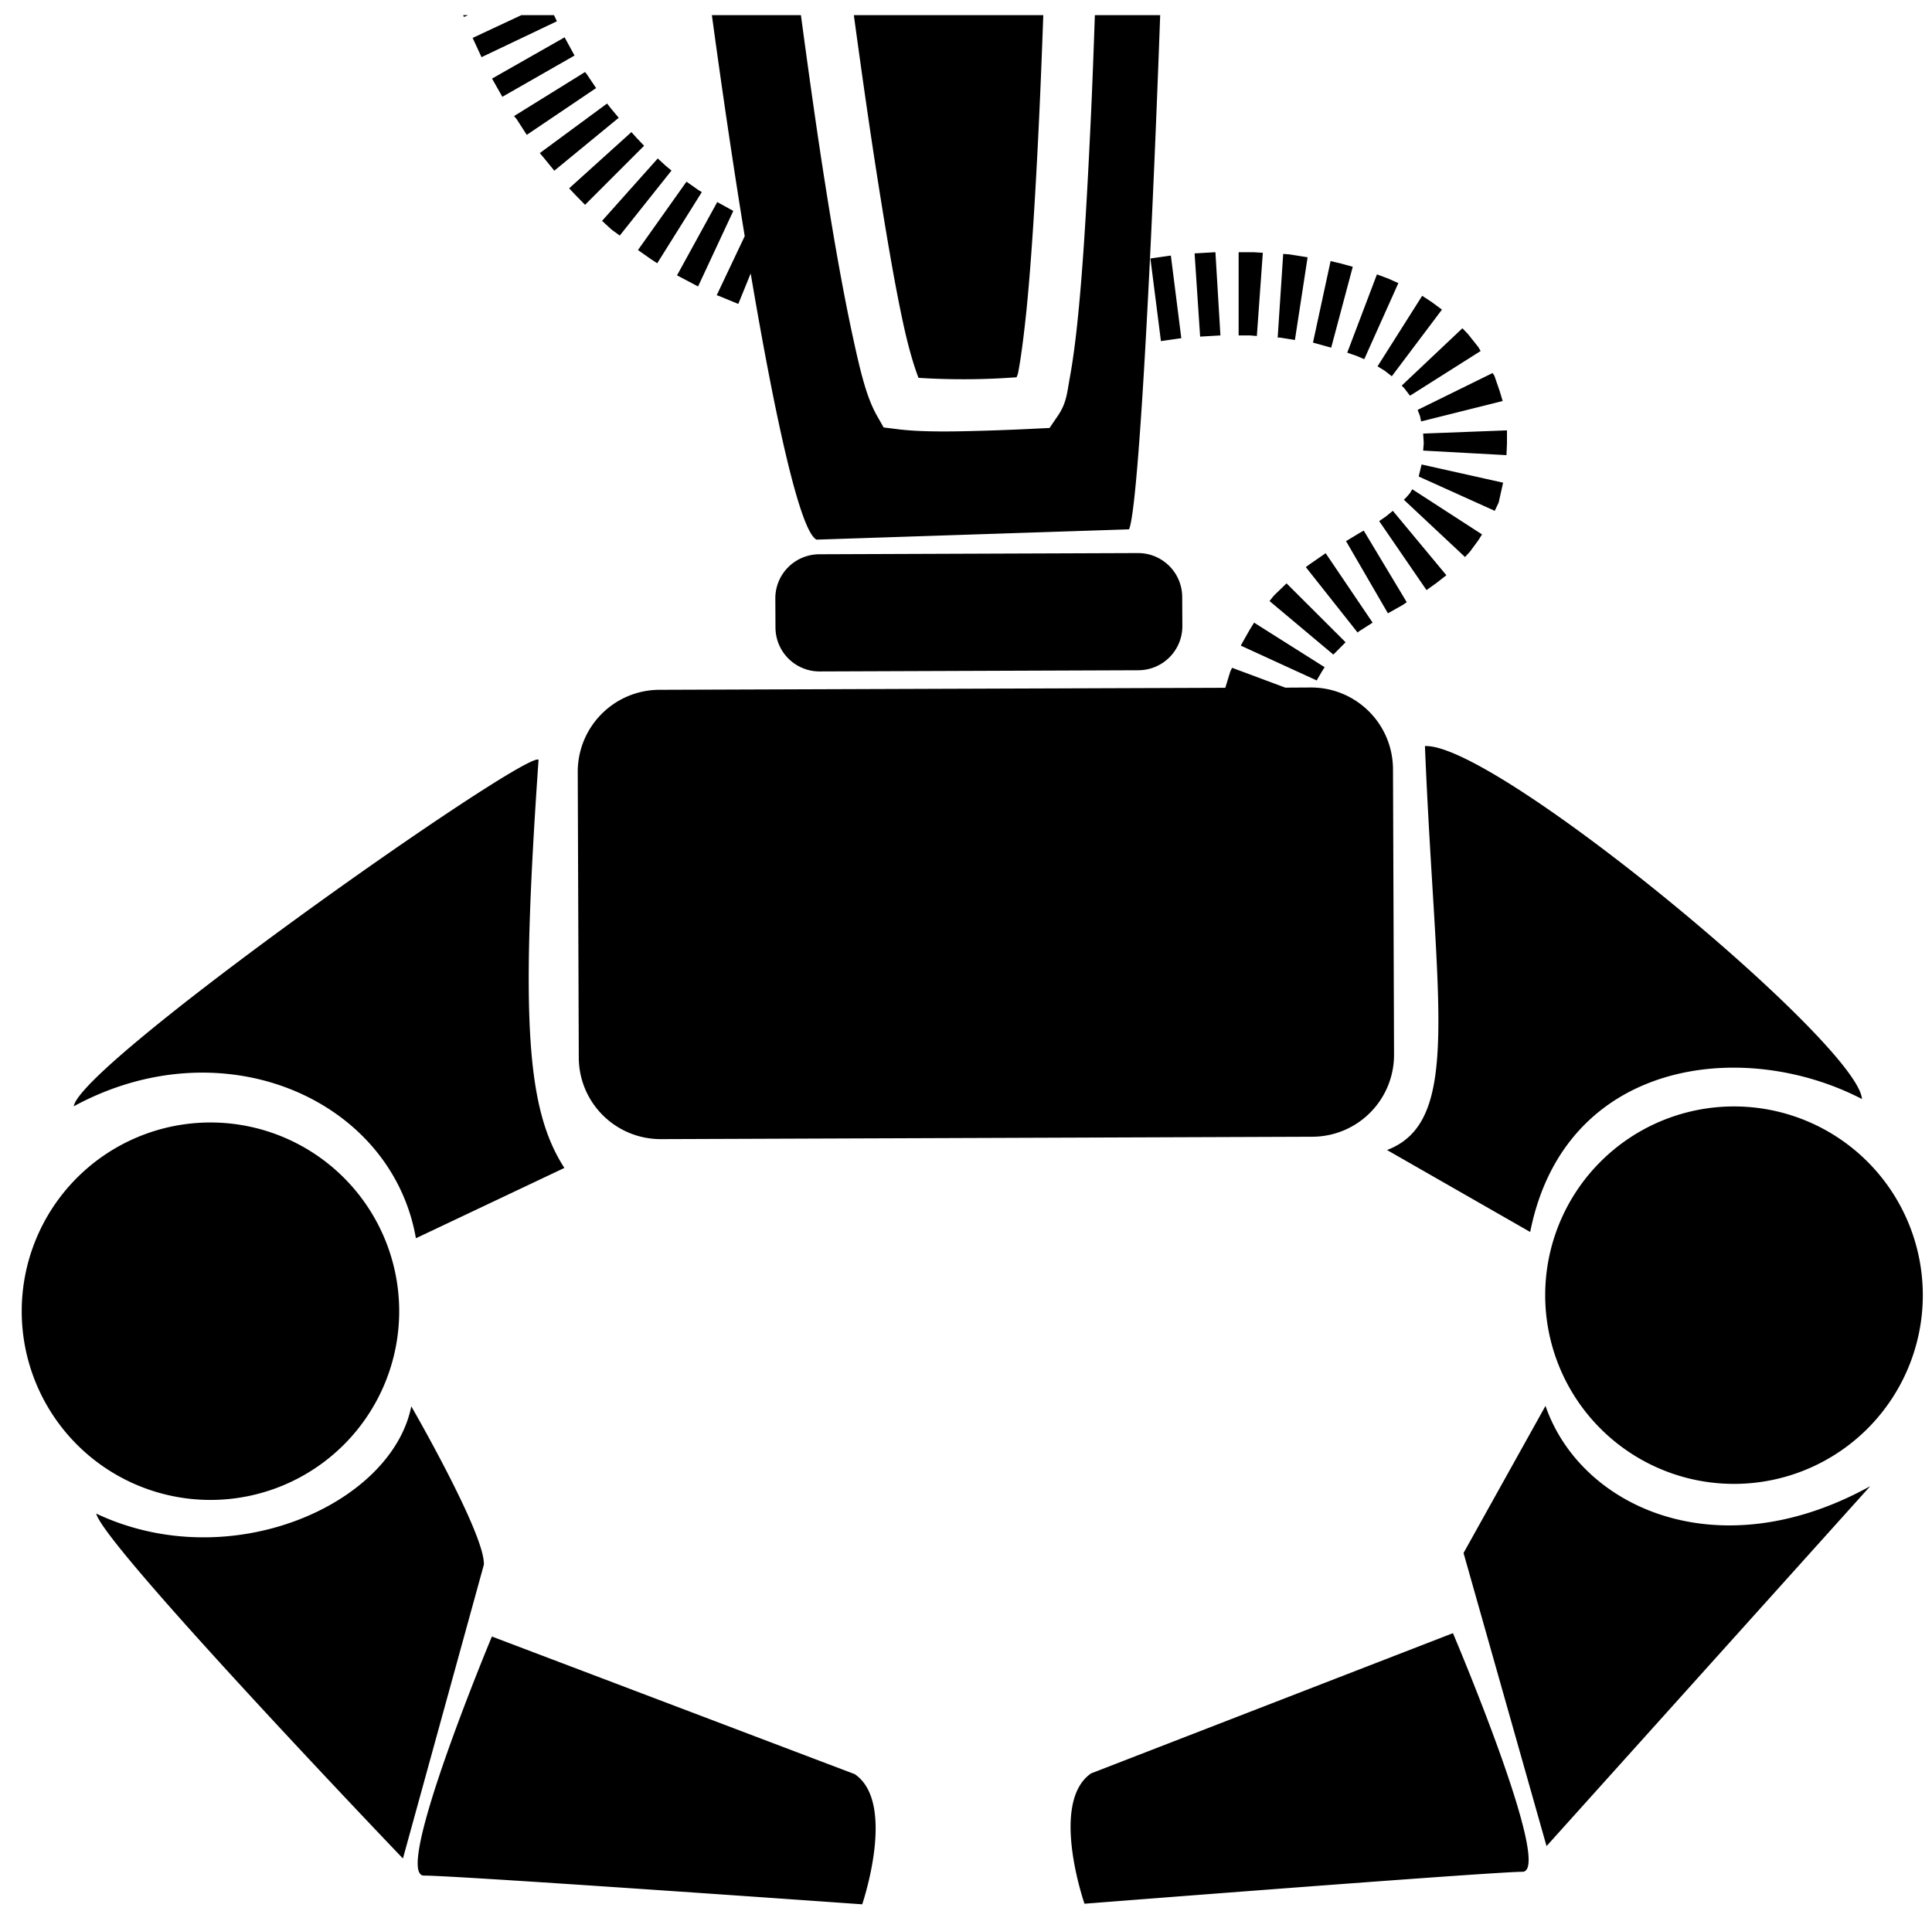 <?xml version="1.0" encoding="UTF-8" standalone="no"?>
<!-- Created with Inkscape (http://www.inkscape.org/) -->

<svg
   sodipodi:docname="grapple.svg"
   inkscape:version="1.1.2 (0a00cf5339, 2022-02-04)"
   id="svg8"
   version="1.1"
   viewBox="0 0 6.859 6.846"
   height="6.846mm"
   width="6.859mm"
   xmlns:inkscape="http://www.inkscape.org/namespaces/inkscape"
   xmlns:sodipodi="http://sodipodi.sourceforge.net/DTD/sodipodi-0.dtd"
   xmlns="http://www.w3.org/2000/svg"
   xmlns:svg="http://www.w3.org/2000/svg"
   xmlns:rdf="http://www.w3.org/1999/02/22-rdf-syntax-ns#"
   xmlns:cc="http://creativecommons.org/ns#"
   xmlns:dc="http://purl.org/dc/elements/1.1/">
  <defs
     id="defs2" />
  <sodipodi:namedview
     id="base"
     pagecolor="#ffffff"
     bordercolor="#666666"
     borderopacity="1.0"
     inkscape:pageopacity="0.0"
     inkscape:pageshadow="2"
     inkscape:zoom="5.6568542"
     inkscape:cx="-32.438524"
     inkscape:cy="-17.766058"
     inkscape:document-units="mm"
     inkscape:current-layer="layer1"
     showgrid="false"
     inkscape:window-width="1846"
     inkscape:window-height="1016"
     inkscape:window-x="74"
     inkscape:window-y="27"
     inkscape:window-maximized="1"
     inkscape:snap-global="false"
     fit-margin-top="0"
     fit-margin-left="0"
     fit-margin-right="0"
     fit-margin-bottom="0"
     showguides="false"
     inkscape:guide-bbox="true"
     inkscape:pagecheckerboard="0" />
  <g
     inkscape:label="Capa 1"
     inkscape:groupmode="layer"
     id="layer1"
     transform="translate(-150.488,-112.95)">
    <rect
       style="opacity:1;vector-effect:none;fill:#1a1a1a;fill-opacity:1;stroke:none;stroke-width:0.1;stroke-linecap:butt;stroke-linejoin:miter;stroke-miterlimit:4;stroke-dasharray:none;stroke-dashoffset:0;stroke-opacity:1"
       id="rect860"
       width="7.094"
       height="0"
       x="148.868"
       y="129.319" />
    <path
       id="path21185-9"
       style="display:inline;fill:#000000;stroke:none;stroke-width:0.698;stroke-linecap:round;stroke-miterlimit:4;stroke-dasharray:none"
       d="M 6.205 0.203 L 6.215 0.227 L 6.271 0.203 L 6.205 0.203 z M 6.984 0.203 L 6.332 0.508 L 6.451 0.766 L 7.461 0.285 L 7.422 0.203 L 6.984 0.203 z M 9.537 0.203 C 9.68 1.254 9.829 2.259 9.977 3.164 L 9.602 3.955 L 9.641 3.969 L 9.891 4.072 L 10.057 3.664 C 10.397 5.672 10.723 7.124 10.939 7.23 L 15.125 7.092 C 15.238 6.864 15.406 3.979 15.543 0.203 L 14.668 0.203 C 14.651 0.687 14.634 1.163 14.613 1.6 C 14.564 2.653 14.511 3.555 14.443 4.229 C 14.41 4.565 14.372 4.843 14.332 5.062 C 14.292 5.282 14.288 5.409 14.156 5.594 L 14.061 5.734 L 13.891 5.742 C 13.891 5.742 13.562 5.76 13.166 5.771 C 12.77 5.783 12.323 5.791 12.008 5.748 L 11.838 5.727 L 11.75 5.572 C 11.604 5.315 11.523 4.966 11.41 4.441 C 11.298 3.917 11.178 3.25 11.057 2.479 C 10.948 1.791 10.839 1.015 10.73 0.203 L 9.537 0.203 z M 11.439 0.203 C 11.544 0.975 11.649 1.713 11.752 2.367 C 11.872 3.131 11.984 3.791 12.092 4.295 C 12.18 4.707 12.254 4.927 12.305 5.062 C 12.54 5.078 12.844 5.086 13.154 5.078 C 13.408 5.071 13.496 5.062 13.619 5.055 C 13.638 5.005 13.635 5.024 13.65 4.938 C 13.684 4.749 13.718 4.48 13.752 4.154 C 13.817 3.502 13.873 2.608 13.922 1.562 C 13.942 1.138 13.96 0.673 13.977 0.203 L 11.439 0.203 z M 7.564 0.5 L 6.592 1.053 L 6.73 1.297 L 7.697 0.744 L 7.564 0.5 z M 7.838 0.965 L 6.887 1.555 L 6.924 1.6 L 7.057 1.807 L 7.986 1.18 L 7.861 0.994 L 7.838 0.965 z M 8.133 1.387 L 7.232 2.051 L 7.299 2.131 L 7.426 2.287 L 8.289 1.578 L 8.178 1.445 L 8.133 1.387 z M 8.459 1.77 L 7.625 2.523 L 7.721 2.625 L 7.838 2.744 L 8.629 1.953 L 8.531 1.85 L 8.459 1.77 z M 8.812 2.123 L 8.066 2.959 L 8.193 3.076 L 8.303 3.156 L 8.996 2.285 L 8.916 2.219 L 8.812 2.123 z M 9.197 2.434 L 8.547 3.35 L 8.725 3.475 L 8.805 3.527 L 9.402 2.574 L 9.352 2.543 L 9.197 2.434 z M 9.609 2.707 L 9.07 3.689 L 9.322 3.822 L 9.352 3.838 L 9.824 2.826 L 9.609 2.707 z M 16.283 3.379 L 16.004 3.395 L 16.078 4.51 L 16.35 4.494 L 16.283 3.379 z M 16.594 3.379 L 16.594 4.494 L 16.748 4.494 L 16.838 4.502 L 16.918 3.387 L 16.793 3.379 L 16.594 3.379 z M 17.191 3.402 L 17.117 4.523 L 17.148 4.523 L 17.348 4.555 L 17.518 3.447 L 17.273 3.408 L 17.191 3.402 z M 15.686 3.424 L 15.412 3.463 L 15.553 4.57 L 15.826 4.531 L 15.686 3.424 z M 17.826 3.498 L 17.59 4.59 L 17.701 4.621 L 17.834 4.658 L 18.123 3.574 L 17.959 3.529 L 17.826 3.498 z M 18.447 3.676 L 18.049 4.725 L 18.174 4.768 L 18.277 4.812 L 18.734 3.793 L 18.602 3.734 L 18.447 3.676 z M 19.053 3.963 L 18.455 4.908 L 18.551 4.967 L 18.646 5.041 L 19.318 4.148 L 19.178 4.045 L 19.053 3.963 z M 19.592 4.398 L 18.779 5.166 L 18.816 5.205 L 18.883 5.293 L 18.891 5.301 L 19.836 4.703 L 19.805 4.65 L 19.666 4.475 L 19.592 4.398 z M 19.996 4.998 L 18.992 5.492 L 19.023 5.572 L 19.039 5.646 L 20.131 5.373 L 20.094 5.248 L 20.02 5.033 L 19.996 4.998 z M 20.189 5.766 L 19.066 5.809 L 19.074 5.936 L 19.066 6.037 L 20.182 6.098 L 20.189 5.941 L 20.189 5.766 z M 19.045 6.223 L 19.008 6.377 L 19.008 6.385 L 20.025 6.844 L 20.078 6.732 L 20.137 6.467 L 19.045 6.223 z M 18.92 6.555 L 18.889 6.607 L 18.838 6.666 L 18.807 6.695 L 19.627 7.463 L 19.693 7.391 L 19.803 7.242 L 19.855 7.16 L 18.92 6.555 z M 18.66 6.844 L 18.572 6.916 L 18.477 6.982 L 19.111 7.906 L 19.244 7.811 L 19.377 7.707 L 18.66 6.844 z M 18.27 7.109 L 18.217 7.139 L 18.033 7.25 L 18.594 8.217 L 18.793 8.105 L 18.846 8.068 L 18.27 7.109 z M 15.244 7.41 L 10.977 7.426 C 10.649 7.427 10.386 7.692 10.387 8.02 L 10.389 8.406 C 10.39 8.734 10.655 8.997 10.982 8.996 L 15.25 8.98 C 15.578 8.979 15.841 8.714 15.84 8.387 L 15.838 8 C 15.837 7.672 15.572 7.409 15.244 7.41 z M 17.76 7.412 L 17.547 7.559 L 17.494 7.598 L 18.188 8.475 L 18.203 8.461 L 18.389 8.342 L 17.76 7.412 z M 17.236 7.816 L 17.066 7.98 L 17.008 8.053 L 17.863 8.77 L 17.895 8.738 L 18.027 8.605 L 17.236 7.816 z M 16.801 8.342 L 16.742 8.438 L 16.646 8.607 L 16.623 8.65 L 17.641 9.117 L 17.648 9.102 L 17.709 8.998 L 17.746 8.939 L 16.801 8.342 z M 16.506 8.947 L 16.482 8.998 L 16.416 9.213 L 16.416 9.215 L 8.836 9.242 C 8.227 9.244 7.738 9.737 7.74 10.346 L 7.754 14.168 C 7.756 14.777 8.249 15.264 8.857 15.262 L 17.58 15.23 C 18.189 15.228 18.678 14.736 18.676 14.127 L 18.662 10.307 C 18.66 9.698 18.168 9.209 17.559 9.211 L 17.219 9.213 L 16.506 8.947 z M 19.09 9.996 C 19.23 13.441 19.595 15.022 18.582 15.408 L 20.5 16.506 C 20.96 14.189 23.355 13.899 24.945 14.725 C 24.893 13.986 20.04 9.952 19.09 9.996 z M 7.199 10.176 C 6.818 10.211 1.079 14.253 0.988 14.822 C 2.995 13.732 5.248 14.733 5.572 16.59 L 7.561 15.648 C 7.046 14.851 6.976 13.628 7.215 10.178 C 7.212 10.176 7.205 10.175 7.199 10.176 z M 23.221 14.824 A 2.529 2.529 0 0 0 20.701 17.361 A 2.529 2.529 0 0 0 23.24 19.881 A 2.529 2.529 0 0 0 25.76 17.344 A 2.529 2.529 0 0 0 23.221 14.824 z M 2.811 15.039 A 2.529 2.529 0 0 0 0.291 17.576 A 2.529 2.529 0 0 0 2.828 20.096 A 2.529 2.529 0 0 0 5.348 17.559 A 2.529 2.529 0 0 0 2.811 15.039 z M 20.705 18.836 L 19.607 20.807 L 20.719 24.734 L 25.055 19.912 C 23.011 21.042 21.174 20.194 20.705 18.836 z M 5.51 18.842 C 5.246 20.162 3.077 21.124 1.289 20.279 C 1.393 20.715 5.398 24.9 5.398 24.9 L 6.482 20.965 C 6.506 20.565 5.51 18.842 5.51 18.842 z M 19.465 21.881 L 14.617 23.76 C 14.056 24.149 14.529 25.506 14.529 25.506 C 14.529 25.506 19.97 25.08 20.396 25.078 C 20.823 25.077 19.465 21.881 19.465 21.881 z M 6.59 21.926 C 6.59 21.926 5.253 25.13 5.68 25.129 C 6.106 25.127 11.551 25.514 11.551 25.514 C 11.551 25.514 12.016 24.154 11.451 23.77 L 6.59 21.926 z "
       transform="matrix(0.265,0,0,0.265,150.488,112.95)" />
  </g>
</svg>
